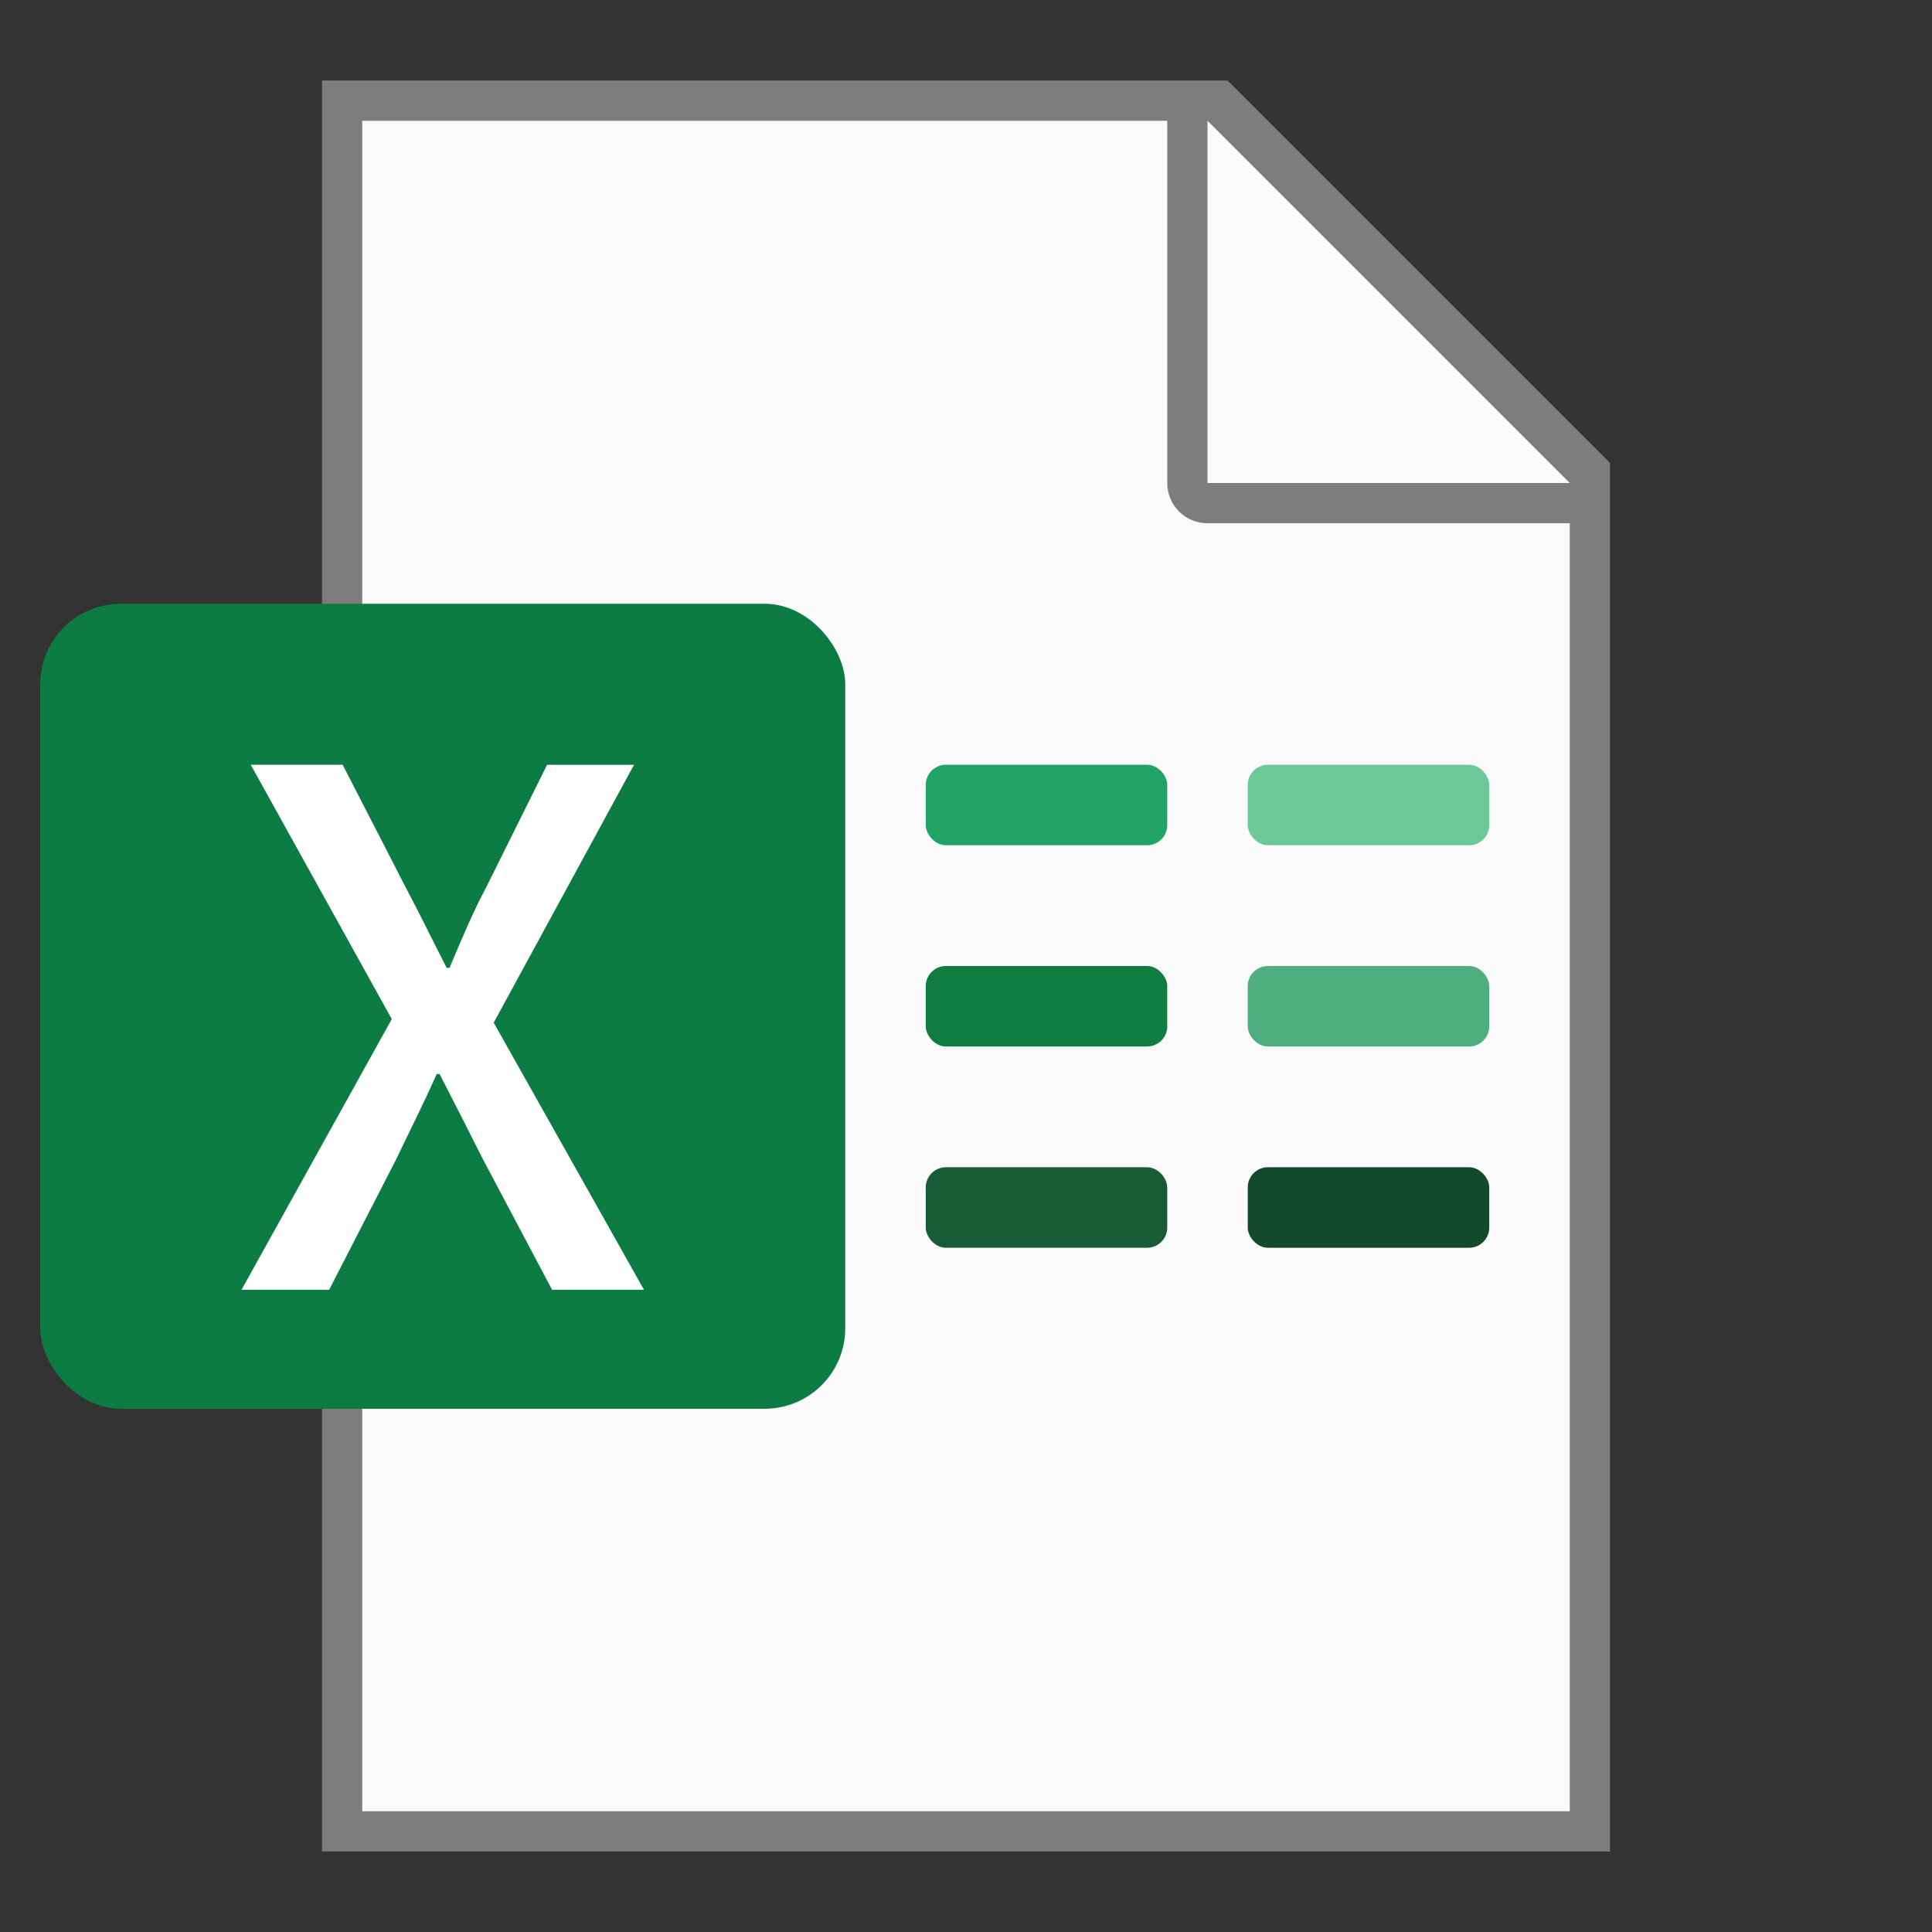 <?xml version="1.0" encoding="UTF-8" standalone="no"?>
<!-- Created with Inkscape (http://www.inkscape.org/) -->

<svg
   width="48"
   height="48"
   viewBox="0 0 48 48"
   version="1.1"
   id="svg5"
   inkscape:version="1.2.1 (9c6d41e410, 2022-07-14, custom)"
   sodipodi:docname="application-vnd.ms-excel.svg"
   xmlns:inkscape="http://www.inkscape.org/namespaces/inkscape"
   xmlns:sodipodi="http://sodipodi.sourceforge.net/DTD/sodipodi-0.dtd"
   xmlns="http://www.w3.org/2000/svg"
   xmlns:svg="http://www.w3.org/2000/svg">
  <rect x="0" y="0" width="48" height="48" fill="#333333" stroke="none"/>
  <sodipodi:namedview
     id="namedview7"
     pagecolor="#ffffff"
     bordercolor="#000000"
     borderopacity="0.25"
     inkscape:showpageshadow="2"
     inkscape:pageopacity="0.0"
     inkscape:pagecheckerboard="0"
     inkscape:deskcolor="#d1d1d1"
     inkscape:document-units="px"
     showgrid="false"
     inkscape:zoom="16.833333"
     inkscape:cx="24"
     inkscape:cy="24"
     inkscape:window-width="1920"
     inkscape:window-height="1010"
     inkscape:window-x="0"
     inkscape:window-y="0"
     inkscape:window-maximized="1"
     inkscape:current-layer="svg5" />
  <defs
     id="defs2" />
  <path
     id="rect846"
     style="fill:#7d7d7b;stroke-width:2;stroke-linecap:round;stroke-linejoin:round"
     d="m 8,2 h 22.5 l 9.5,9.5 V 46 H 8 Z"
     sodipodi:nodetypes="cccccc" />
  <path
     id="rect1454"
     style="fill:#fafafa;stroke-width:2;stroke-linecap:round;stroke-linejoin:round"
     d="M 9,3 V 45 H 39 V 13 h -9 c -0.554,0 -1,-0.446 -1,-1 V 3 Z M 30,3 V 12 h 9 z"
     sodipodi:nodetypes="ccccsscccccc" />
  <rect
     style="fill:#185c37;fill-opacity:1;stroke-width:2.646;stroke-linecap:round"
     id="rect341"
     width="6"
     height="2"
     x="23"
     y="29"
     ry="0.5" />
  <rect
     style="fill:#107c41;fill-opacity:1;stroke-width:2.646;stroke-linecap:round"
     id="rect343"
     width="6"
     height="2"
     x="23"
     y="24"
     ry="0.5" />
  <rect
     style="fill:#21a366;fill-opacity:1;stroke-width:2.646;stroke-linecap:round"
     id="rect345"
     width="6"
     height="2"
     x="23"
     y="19"
     ry="0.5" />
  <rect
     style="fill:#6dc898;fill-opacity:1;stroke-width:2.049"
     id="rect518"
     width="6"
     height="2"
     x="31"
     y="19"
     ry="0.5" />
  <rect
     style="fill:#4fae7f;fill-opacity:1;stroke-width:2.049"
     id="rect520"
     width="6"
     height="2"
     x="31"
     y="24"
     ry="0.5" />
  <rect
     style="fill:#134a2c;fill-opacity:1;stroke-width:2.049"
     id="rect522"
     width="6"
     height="2"
     x="31"
     y="29"
     ry="0.5" />
  <rect
     style="fill:#0c7c42;fill-opacity:1;stroke-width:2;stroke-linejoin:round"
     id="rect844"
     width="20"
     height="20"
     x="1"
     y="15"
     ry="2" />
  <path
     id="rect12096"
     style="fill:#ffffff;fill-opacity:1;stroke-width:1.327;stroke-linecap:round;stroke-linejoin:round"
     d="M 6.23,19 9.734,25.319 6,32.045 H 8.177 l 1.664,-3.239 c 0.319,-0.673 0.655,-1.327 1.009,-2.123 h 0.071 c 0.407,0.796 0.744,1.451 1.08,2.123 l 1.716,3.239 h 2.283 l -3.734,-6.637 3.486,-6.407 h -2.159 l -1.523,3.062 c -0.319,0.602 -0.566,1.186 -0.902,1.983 h -0.071 c -0.407,-0.796 -0.69,-1.381 -1.009,-1.983 L 8.513,19 Z" />
</svg>
